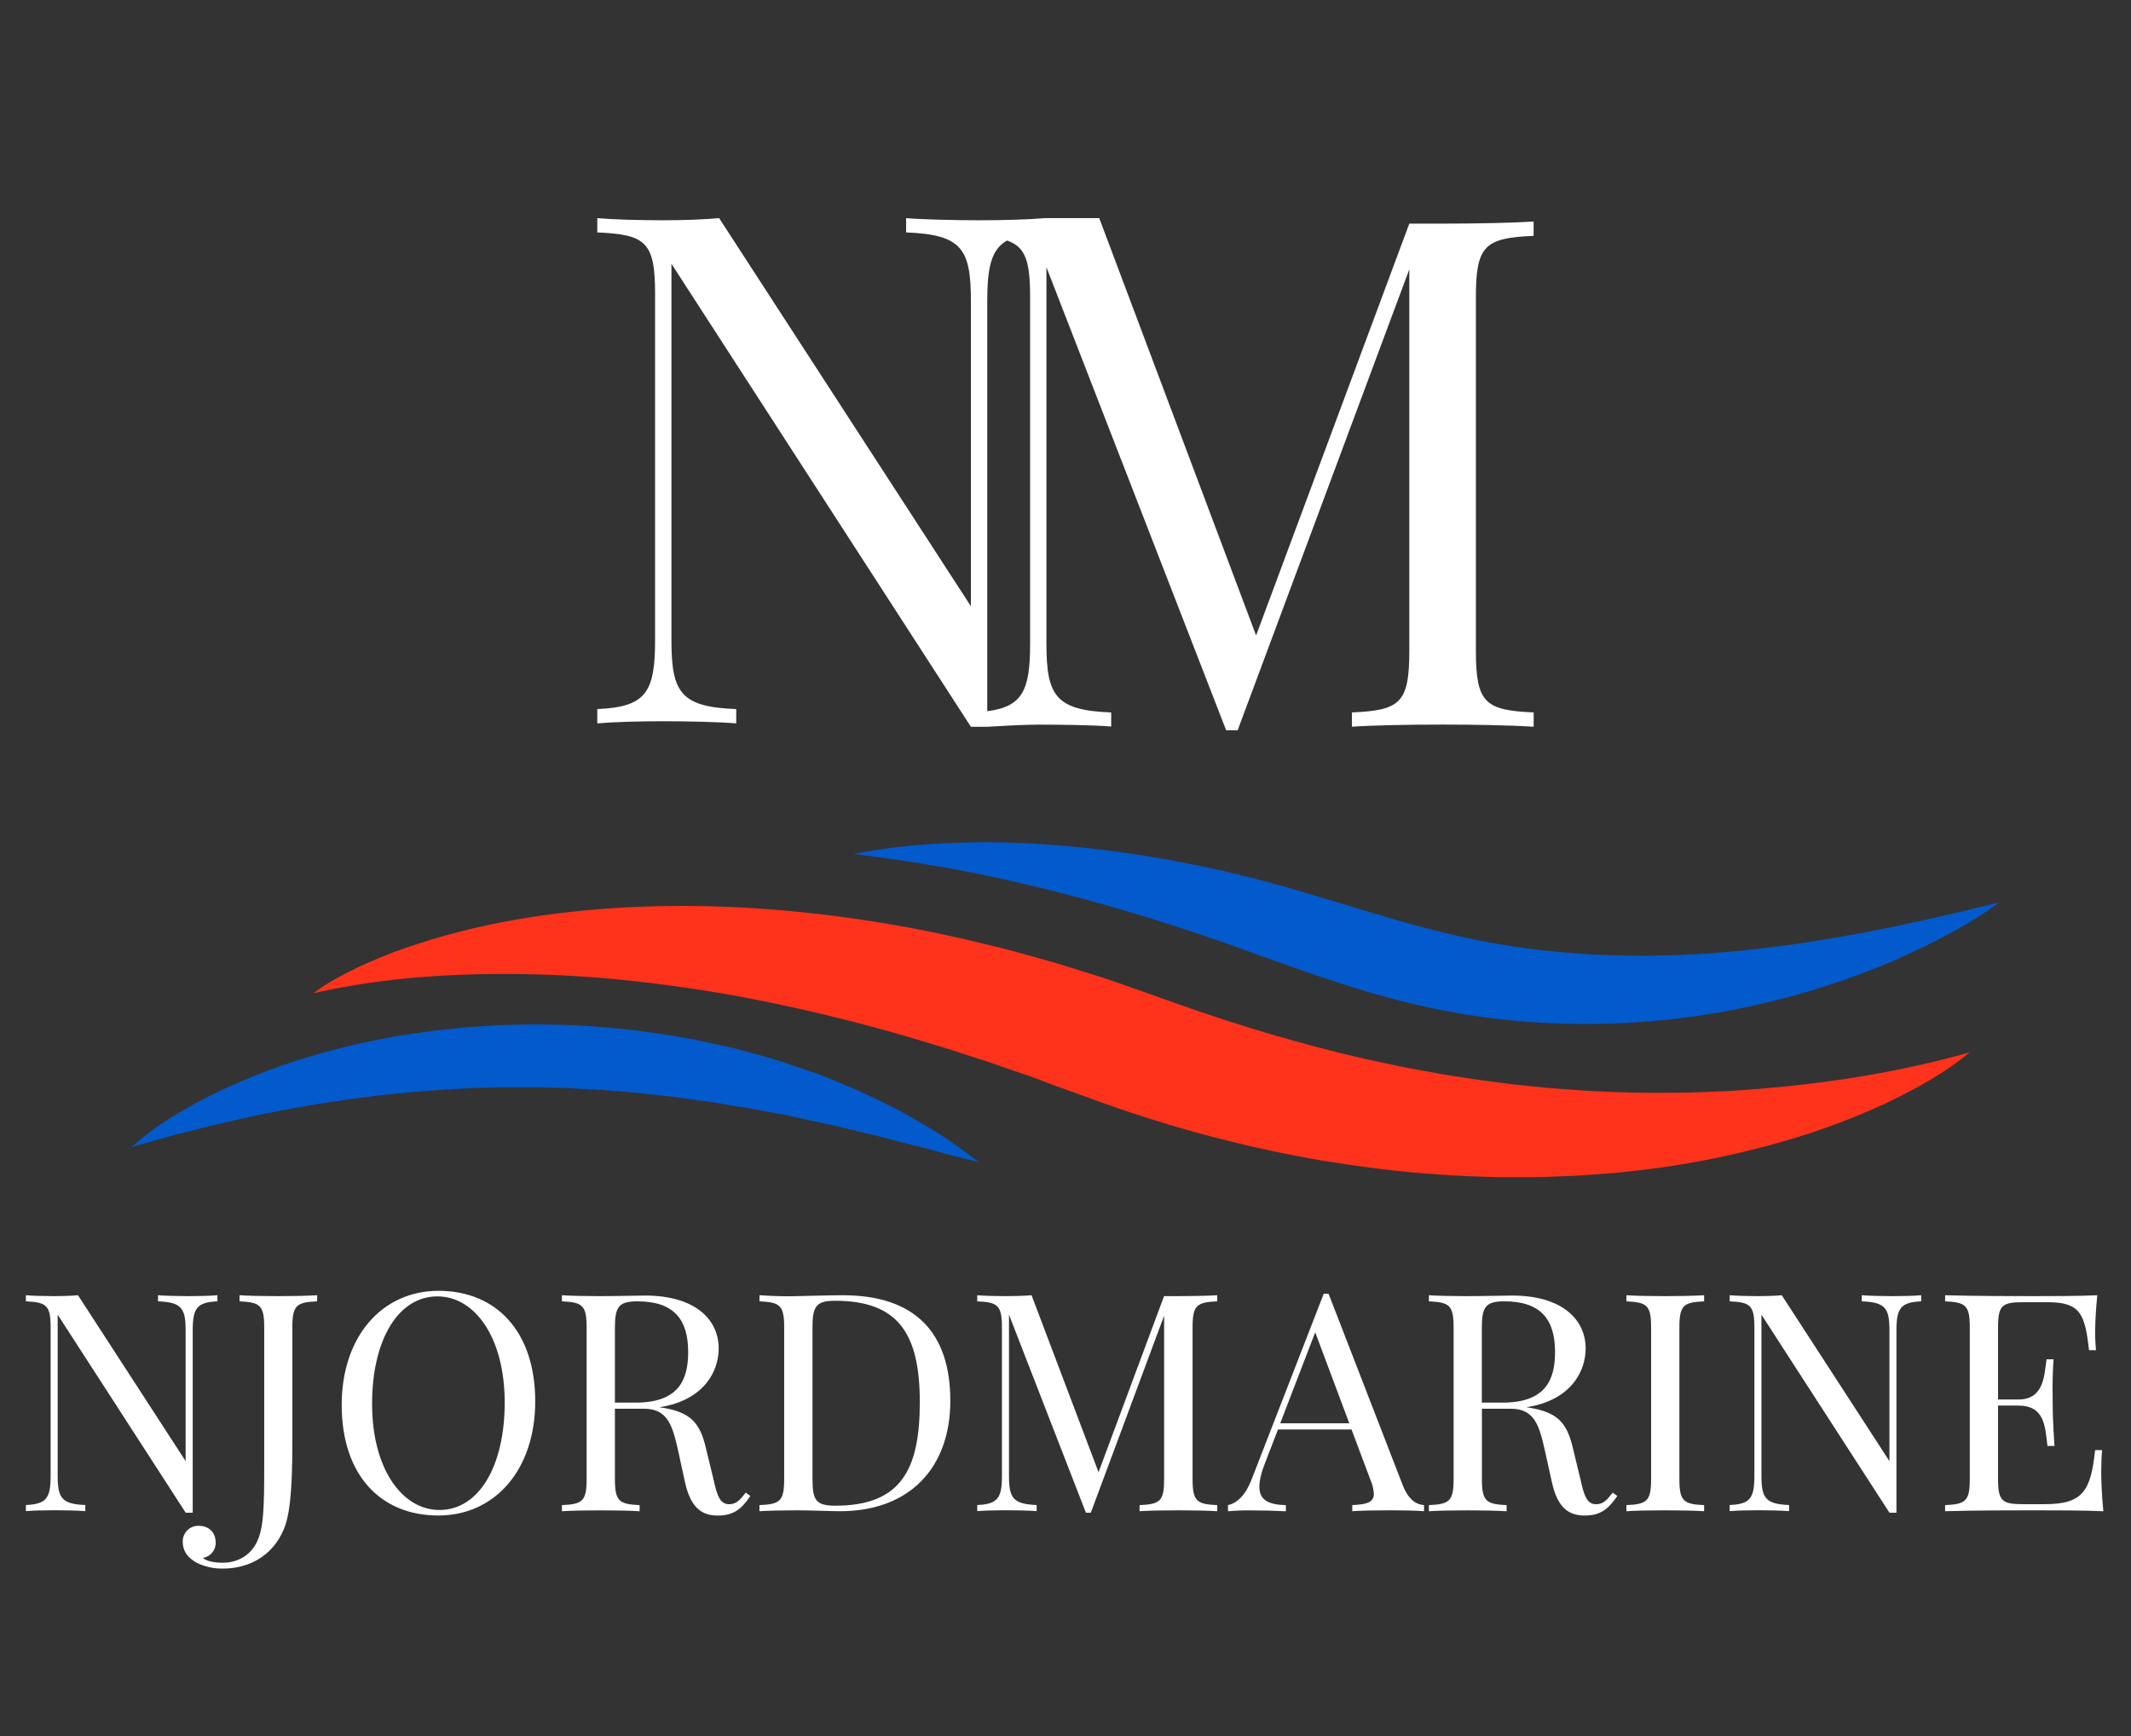 <svg width="81" height="66" viewBox="0 0 81 66" fill="none" xmlns="http://www.w3.org/2000/svg">
<rect x="0" y="0" width="81" height="66" fill="#333333" stroke="none"/>
<g clip-path="url(#clip0_414_3821)">
<path d="M11.914 37.758C12.392 37.394 12.964 37.088 13.549 36.801C14.158 36.514 14.781 36.258 15.416 36.036C16.757 35.576 18.132 35.222 19.528 34.977C22.387 34.468 25.394 34.347 28.347 34.508C31.255 34.681 34.141 35.106 36.975 35.779C37.666 35.944 38.36 36.109 39.032 36.303C39.371 36.395 39.709 36.49 40.046 36.586C40.381 36.685 40.709 36.792 41.041 36.894L42.032 37.205L43.001 37.542L44.825 38.189C47.131 39.011 49.482 39.7 51.867 40.254C52.168 40.322 52.472 40.381 52.775 40.446C53.078 40.511 53.378 40.582 53.685 40.632L54.603 40.8C54.909 40.862 55.218 40.899 55.527 40.95C56.142 41.056 56.765 41.125 57.385 41.209C57.697 41.247 58.01 41.274 58.325 41.308L58.796 41.356L59.27 41.393C60.533 41.498 61.81 41.549 63.099 41.547C64.386 41.547 65.684 41.5 66.993 41.385C69.606 41.164 72.244 40.749 74.86 40.01C73.96 40.771 72.832 41.398 71.643 41.962C70.4 42.534 69.115 43.011 67.8 43.388C66.416 43.787 65.008 44.099 63.584 44.32C62.857 44.437 62.124 44.514 61.385 44.593L60.273 44.674C59.9 44.706 59.528 44.709 59.154 44.727L58.593 44.749C58.405 44.753 58.219 44.749 58.032 44.753C57.658 44.753 57.282 44.753 56.908 44.753C56.163 44.727 55.41 44.712 54.668 44.649C53.174 44.554 51.705 44.357 50.252 44.123C47.436 43.638 44.667 42.911 41.975 41.951L40.132 41.284L39.27 40.96L38.397 40.66C38.106 40.56 37.818 40.455 37.525 40.358C37.233 40.261 36.937 40.17 36.644 40.074C36.061 39.874 35.464 39.708 34.873 39.524C32.475 38.808 30.038 38.228 27.574 37.788C25.081 37.365 22.523 37.071 19.899 37.033C17.275 36.994 14.596 37.153 11.914 37.758Z" fill="#FF321B"/>
<path d="M5 43.615C5.466 43.19 5.972 42.811 6.51 42.483C7.076 42.129 7.661 41.807 8.262 41.517C9.543 40.907 10.875 40.41 12.243 40.034L12.774 39.888C12.952 39.841 13.133 39.8 13.313 39.756C13.673 39.668 14.038 39.589 14.408 39.52C14.776 39.45 15.143 39.371 15.521 39.323C15.898 39.274 16.271 39.205 16.652 39.167C17.033 39.129 17.411 39.079 17.794 39.052L18.945 38.976C19.33 38.963 19.716 38.957 20.101 38.949C20.294 38.941 20.486 38.949 20.679 38.949L21.258 38.96C22.786 39.001 24.31 39.155 25.815 39.421L26.372 39.519L26.919 39.636C27.284 39.717 27.646 39.793 28.006 39.878C28.713 40.074 29.427 40.252 30.099 40.493C30.44 40.604 30.776 40.724 31.11 40.842C31.445 40.96 31.762 41.1 32.08 41.235C32.733 41.489 33.332 41.801 33.938 42.097C34.241 42.245 34.526 42.412 34.811 42.576C35.096 42.74 35.376 42.905 35.653 43.076C36.192 43.426 36.707 43.795 37.195 44.176C36.481 44.015 35.807 43.825 35.134 43.643C34.789 43.562 34.454 43.472 34.117 43.387C33.78 43.302 33.456 43.204 33.113 43.133L32.109 42.89C31.78 42.804 31.444 42.734 31.109 42.664C30.774 42.593 30.444 42.517 30.114 42.443C29.785 42.368 29.442 42.321 29.112 42.253L28.616 42.161C28.454 42.128 28.28 42.107 28.114 42.08L27.118 41.91C26.784 41.861 26.447 41.824 26.117 41.772L25.619 41.7L25.117 41.647C24.781 41.617 24.452 41.566 24.117 41.537L23.114 41.456L22.864 41.435L22.614 41.422L22.111 41.397L21.61 41.368C21.443 41.361 21.275 41.36 21.108 41.355C20.773 41.35 20.438 41.33 20.103 41.335H19.1L18.094 41.363C17.758 41.372 17.425 41.402 17.088 41.414C16.751 41.425 16.418 41.461 16.081 41.485C15.745 41.509 15.411 41.542 15.075 41.576C14.908 41.594 14.738 41.607 14.572 41.628C14.405 41.649 14.238 41.672 14.07 41.691C13.902 41.71 13.732 41.728 13.565 41.751L13.063 41.824C11.721 42.016 10.379 42.262 9.039 42.561C7.696 42.863 6.359 43.205 5 43.615Z" fill="#025ACC"/>
<path d="M32.449 32.465C33.407 32.278 34.376 32.153 35.35 32.091C36.334 32.022 37.331 32.005 38.325 32.032C40.301 32.096 42.27 32.304 44.217 32.654C45.176 32.828 46.124 33.014 47.078 33.249C48.031 33.484 48.936 33.734 49.817 34L52.411 34.779C53.256 35.028 54.094 35.274 54.916 35.467C58.143 36.267 61.627 36.495 65.187 36.227C68.748 35.96 72.34 35.218 76.003 34.3C75.31 34.807 74.577 35.257 73.81 35.645C73.422 35.852 73.023 36.049 72.612 36.238C72.408 36.335 72.2 36.425 71.992 36.519L71.354 36.781C69.564 37.499 67.71 38.043 65.816 38.404C63.794 38.79 61.738 38.964 59.68 38.922C57.601 38.885 55.532 38.616 53.511 38.121C52.526 37.884 51.614 37.603 50.721 37.312C49.828 37.022 48.973 36.716 48.136 36.415C47.299 36.114 46.479 35.816 45.664 35.541C45.255 35.4 44.856 35.272 44.431 35.137C44.006 35.002 43.592 34.872 43.17 34.746C41.482 34.234 39.76 33.783 37.986 33.393C36.212 33.002 34.379 32.706 32.449 32.465Z" fill="#025ACC"/>
<path d="M8.264 49.474C7.478 49.508 7.325 49.74 7.325 50.59V57.51H7.058L2.192 49.981V56.102C2.192 56.951 2.345 57.183 3.243 57.217V57.45C2.965 57.427 2.456 57.416 2.06 57.416C1.664 57.416 1.239 57.427 0.984 57.45V57.217C1.771 57.183 1.924 56.951 1.924 56.102V50.471C1.924 49.627 1.771 49.508 0.984 49.474V49.242C1.239 49.265 1.669 49.276 2.06 49.276C2.399 49.276 2.71 49.265 2.965 49.242L7.056 55.549V50.59C7.056 49.74 6.909 49.508 6.006 49.474V49.242C6.283 49.265 6.792 49.276 7.188 49.276C7.584 49.276 8.008 49.265 8.263 49.242L8.264 49.474Z" fill="white"/>
<path d="M12.051 49.474C11.265 49.508 11.112 49.627 11.112 50.471V54.718C11.112 55.68 11.101 56.966 10.915 57.742C10.659 58.812 9.794 59.633 8.47 59.633C8.135 59.639 7.803 59.568 7.5 59.424C7.121 59.226 6.946 58.948 6.946 58.625C6.942 58.543 6.955 58.462 6.985 58.386C7.014 58.31 7.059 58.24 7.116 58.182C7.174 58.124 7.242 58.079 7.318 58.049C7.394 58.019 7.475 58.005 7.557 58.008C7.919 58.008 8.197 58.24 8.197 58.636C8.204 58.777 8.158 58.916 8.068 59.025C7.979 59.134 7.852 59.206 7.712 59.226C7.865 59.379 8.256 59.412 8.454 59.412C9.127 59.412 9.636 59.045 9.846 58.427C10.007 57.942 10.043 57.376 10.043 55.771V50.471C10.043 49.627 9.891 49.508 9.104 49.474V49.242C9.427 49.265 9.981 49.276 10.586 49.276C11.119 49.276 11.696 49.265 12.058 49.242L12.051 49.474Z" fill="white"/>
<path d="M20.344 53.279C20.344 55.871 18.817 57.616 16.661 57.616C14.46 57.616 12.988 56.07 12.988 53.412C12.988 50.818 14.516 49.074 16.672 49.074C18.873 49.077 20.344 50.627 20.344 53.279ZM14.143 53.369C14.143 55.837 15.28 57.406 16.706 57.406C18.212 57.406 19.184 55.724 19.184 53.324C19.184 50.855 18.053 49.286 16.627 49.286C15.116 49.286 14.143 50.968 14.143 53.369Z" fill="white"/>
<path d="M28.522 56.875C28.194 57.351 27.906 57.618 27.283 57.618C26.701 57.618 26.259 57.351 26.039 56.36L25.788 55.205C25.567 54.219 25.397 53.557 24.481 53.557H23.373V56.225C23.373 57.069 23.526 57.187 24.313 57.221V57.454C23.956 57.431 23.373 57.42 22.842 57.42C22.242 57.42 21.682 57.431 21.359 57.454V57.221C22.145 57.187 22.298 57.069 22.298 56.225V50.471C22.298 49.627 22.145 49.508 21.359 49.474V49.242C21.683 49.265 22.264 49.276 22.773 49.276C23.5 49.276 24.244 49.254 24.522 49.254C26.39 49.254 27.318 50.137 27.318 51.269C27.318 52.078 26.814 53.229 25.065 53.501L25.207 53.523C26.237 53.693 26.61 54.089 26.831 55.052L27.119 56.236C27.261 56.909 27.391 57.187 27.714 57.187C27.997 57.187 28.132 57.017 28.347 56.745L28.522 56.875ZM24.154 53.325C25.795 53.325 26.158 52.464 26.158 51.399C26.158 50.187 25.637 49.474 24.233 49.474C23.526 49.474 23.373 49.672 23.373 50.471V53.325H24.154Z" fill="white"/>
<path d="M28.868 49.242C29.134 49.259 29.57 49.282 29.999 49.282C30.095 49.282 30.186 49.276 30.282 49.276C30.814 49.265 31.589 49.242 32.03 49.242C34.792 49.242 36.122 50.669 36.122 53.257C36.122 55.782 34.594 57.453 31.928 57.453C31.578 57.453 30.803 57.419 30.305 57.419C29.762 57.419 29.189 57.43 28.867 57.453V57.221C29.654 57.187 29.807 57.068 29.807 56.224V50.471C29.807 49.627 29.654 49.508 28.867 49.474L28.868 49.242ZM30.883 56.247C30.883 57.056 31.036 57.243 31.754 57.243C34.278 57.243 34.962 55.828 34.962 53.303C34.962 50.703 34.142 49.452 31.743 49.452C31.036 49.452 30.883 49.65 30.883 50.449V56.247Z" fill="white"/>
<path d="M46.268 49.474C45.482 49.508 45.33 49.627 45.33 50.471V56.224C45.33 57.068 45.482 57.187 46.268 57.221V57.453C45.907 57.43 45.33 57.419 44.797 57.419C44.192 57.419 43.638 57.43 43.315 57.453V57.221C44.102 57.187 44.249 57.068 44.249 56.224V50.018L41.462 57.51H41.276L38.352 49.981V56.102C38.352 56.951 38.505 57.183 39.403 57.217V57.45C39.126 57.427 38.616 57.416 38.22 57.416C37.824 57.416 37.399 57.427 37.145 57.45V57.217C37.931 57.183 38.084 56.951 38.084 56.102V50.471C38.084 49.627 37.931 49.508 37.145 49.474V49.242C37.399 49.265 37.83 49.276 38.22 49.276C38.559 49.276 38.956 49.265 39.21 49.242L41.756 55.97L44.246 49.276H44.795C45.327 49.276 45.904 49.265 46.266 49.242L46.268 49.474Z" fill="white"/>
<path d="M53.324 56.478C53.556 57.066 53.884 57.206 54.128 57.219V57.452C53.811 57.429 53.324 57.418 52.883 57.418C52.283 57.418 51.729 57.429 51.401 57.452V57.219C51.96 57.197 52.221 57.112 52.221 56.789C52.208 56.601 52.162 56.417 52.085 56.246L51.372 54.346H48.577L48.102 55.575C47.94 55.979 47.869 56.289 47.869 56.526C47.869 57.03 48.215 57.206 48.877 57.222V57.455C48.435 57.432 47.948 57.421 47.541 57.421C47.252 57.418 46.963 57.429 46.676 57.455V57.222C46.975 57.155 47.322 56.911 47.586 56.215L50.314 49.188H50.501L53.324 56.478ZM49.992 50.651L48.662 54.111H51.287L49.992 50.651Z" fill="white"/>
<path d="M61.474 56.875C61.146 57.351 60.858 57.617 60.235 57.617C59.652 57.617 59.21 57.351 58.99 56.36L58.735 55.205C58.514 54.219 58.345 53.557 57.428 53.557H56.328V56.225C56.328 57.069 56.48 57.187 57.266 57.221V57.454C56.91 57.431 56.328 57.42 55.795 57.42C55.196 57.42 54.635 57.431 54.312 57.454V57.221C55.099 57.187 55.252 57.069 55.252 56.225V50.471C55.252 49.627 55.099 49.508 54.312 49.474V49.242C54.636 49.265 55.218 49.276 55.727 49.276C56.454 49.276 57.198 49.254 57.475 49.254C59.343 49.254 60.271 50.137 60.271 51.269C60.271 52.078 59.768 53.229 58.019 53.501L58.161 53.523C59.19 53.693 59.564 54.089 59.785 55.052L60.073 56.236C60.214 56.909 60.344 57.187 60.667 57.187C60.95 57.187 61.086 57.017 61.301 56.745L61.474 56.875ZM57.105 53.325C58.746 53.325 59.108 52.464 59.108 51.399C59.108 50.187 58.588 49.474 57.185 49.474C56.478 49.474 56.325 49.672 56.325 50.471V53.325H57.105Z" fill="white"/>
<path d="M64.774 49.474C63.987 49.508 63.834 49.627 63.834 50.471V56.224C63.834 57.068 63.987 57.187 64.774 57.221V57.453C64.418 57.43 63.834 57.419 63.303 57.419C62.703 57.419 62.143 57.43 61.82 57.453V57.221C62.606 57.187 62.759 57.068 62.759 56.224V50.471C62.759 49.627 62.606 49.508 61.82 49.474V49.242C62.144 49.265 62.703 49.276 63.303 49.276C63.834 49.276 64.418 49.265 64.774 49.242V49.474Z" fill="white"/>
<path d="M73.025 49.474C72.238 49.508 72.085 49.74 72.085 50.59V57.51H71.819L66.953 49.981V56.102C66.953 56.951 67.106 57.183 68.003 57.217V57.45C67.726 57.427 67.217 57.416 66.821 57.416C66.424 57.416 66.001 57.427 65.746 57.45V57.217C66.532 57.183 66.685 56.951 66.685 56.102V50.471C66.685 49.627 66.532 49.508 65.746 49.474V49.242C66.001 49.265 66.43 49.276 66.821 49.276C67.161 49.276 67.472 49.265 67.726 49.242L71.818 55.549V50.59C71.818 49.74 71.671 49.508 70.767 49.474V49.242C71.044 49.265 71.554 49.276 71.95 49.276C72.346 49.276 72.77 49.265 73.025 49.242L73.025 49.474Z" fill="white"/>
<path d="M79.902 55.131C79.879 55.341 79.868 55.646 79.868 55.97C79.868 56.258 79.89 56.864 79.949 57.453C79.162 57.419 78.07 57.419 77.295 57.419C76.599 57.419 75.071 57.419 73.934 57.453V57.221C74.72 57.187 74.872 57.068 74.872 56.224V50.471C74.872 49.627 74.72 49.508 73.934 49.474V49.242C75.071 49.276 76.6 49.276 77.295 49.276C77.989 49.276 78.998 49.276 79.718 49.242C79.662 49.785 79.638 50.347 79.638 50.613C79.635 50.853 79.646 51.093 79.671 51.331H79.404C79.251 49.957 79.075 49.508 77.847 49.508H76.886C76.099 49.508 75.946 49.627 75.946 50.471V53.206H76.716C77.723 53.206 77.7 52.236 77.791 51.677H78.057C78.023 52.17 78.018 52.504 78.018 52.77C78.018 52.986 78.023 53.155 78.023 53.325C78.023 53.704 78.035 54.089 78.091 54.973H77.825C77.734 54.231 77.723 53.437 76.716 53.437H75.946V56.223C75.946 57.066 76.099 57.185 76.886 57.185H77.734C79.183 57.185 79.472 56.664 79.636 55.13L79.902 55.131Z" fill="white"/>
<path d="M58.293 8.967V8.422C57.446 8.475 56.096 8.502 54.852 8.502H53.568L47.745 24.159L41.783 8.293H39.724C39.128 8.346 38.122 8.374 37.209 8.374C36.282 8.374 35.091 8.347 34.442 8.293V8.836C36.56 8.917 36.904 9.458 36.904 11.445V23.047L27.335 8.293C26.739 8.346 26.012 8.374 25.217 8.374C24.304 8.374 23.299 8.347 22.703 8.293V8.836C24.543 8.917 24.9 9.194 24.9 11.167V24.349C24.9 26.336 24.543 26.878 22.703 26.958V27.501C23.299 27.448 24.304 27.42 25.217 27.42C26.144 27.42 27.335 27.447 27.984 27.501V26.958C25.879 26.877 25.522 26.336 25.522 24.349V10.028L36.904 27.63H37.526C38.096 27.603 38.807 27.549 39.472 27.549C40.399 27.549 41.589 27.567 42.237 27.62V27.086C40.133 27.005 39.775 26.463 39.775 24.476V10.159L46.606 27.762H47.044L53.568 10.239V24.753C53.568 26.727 53.224 27.005 51.387 27.085V27.628C52.142 27.575 53.438 27.547 54.855 27.547C56.099 27.547 57.449 27.573 58.295 27.628V27.085C56.456 27.004 56.099 26.727 56.099 24.753V11.298C56.096 9.325 56.453 9.046 58.293 8.967ZM39.155 24.477C39.155 26.239 38.871 26.864 37.526 27.039V11.445C37.526 10.165 37.677 9.487 38.274 9.144C38.984 9.382 39.155 9.937 39.155 11.298V24.477Z" fill="white"/>
</g>
<defs>
<clipPath id="clip0_414_3821">
<rect width="80" height="64.681" fill="white" transform="translate(0.5 0.66)"/>
</clipPath>
</defs>
</svg>
